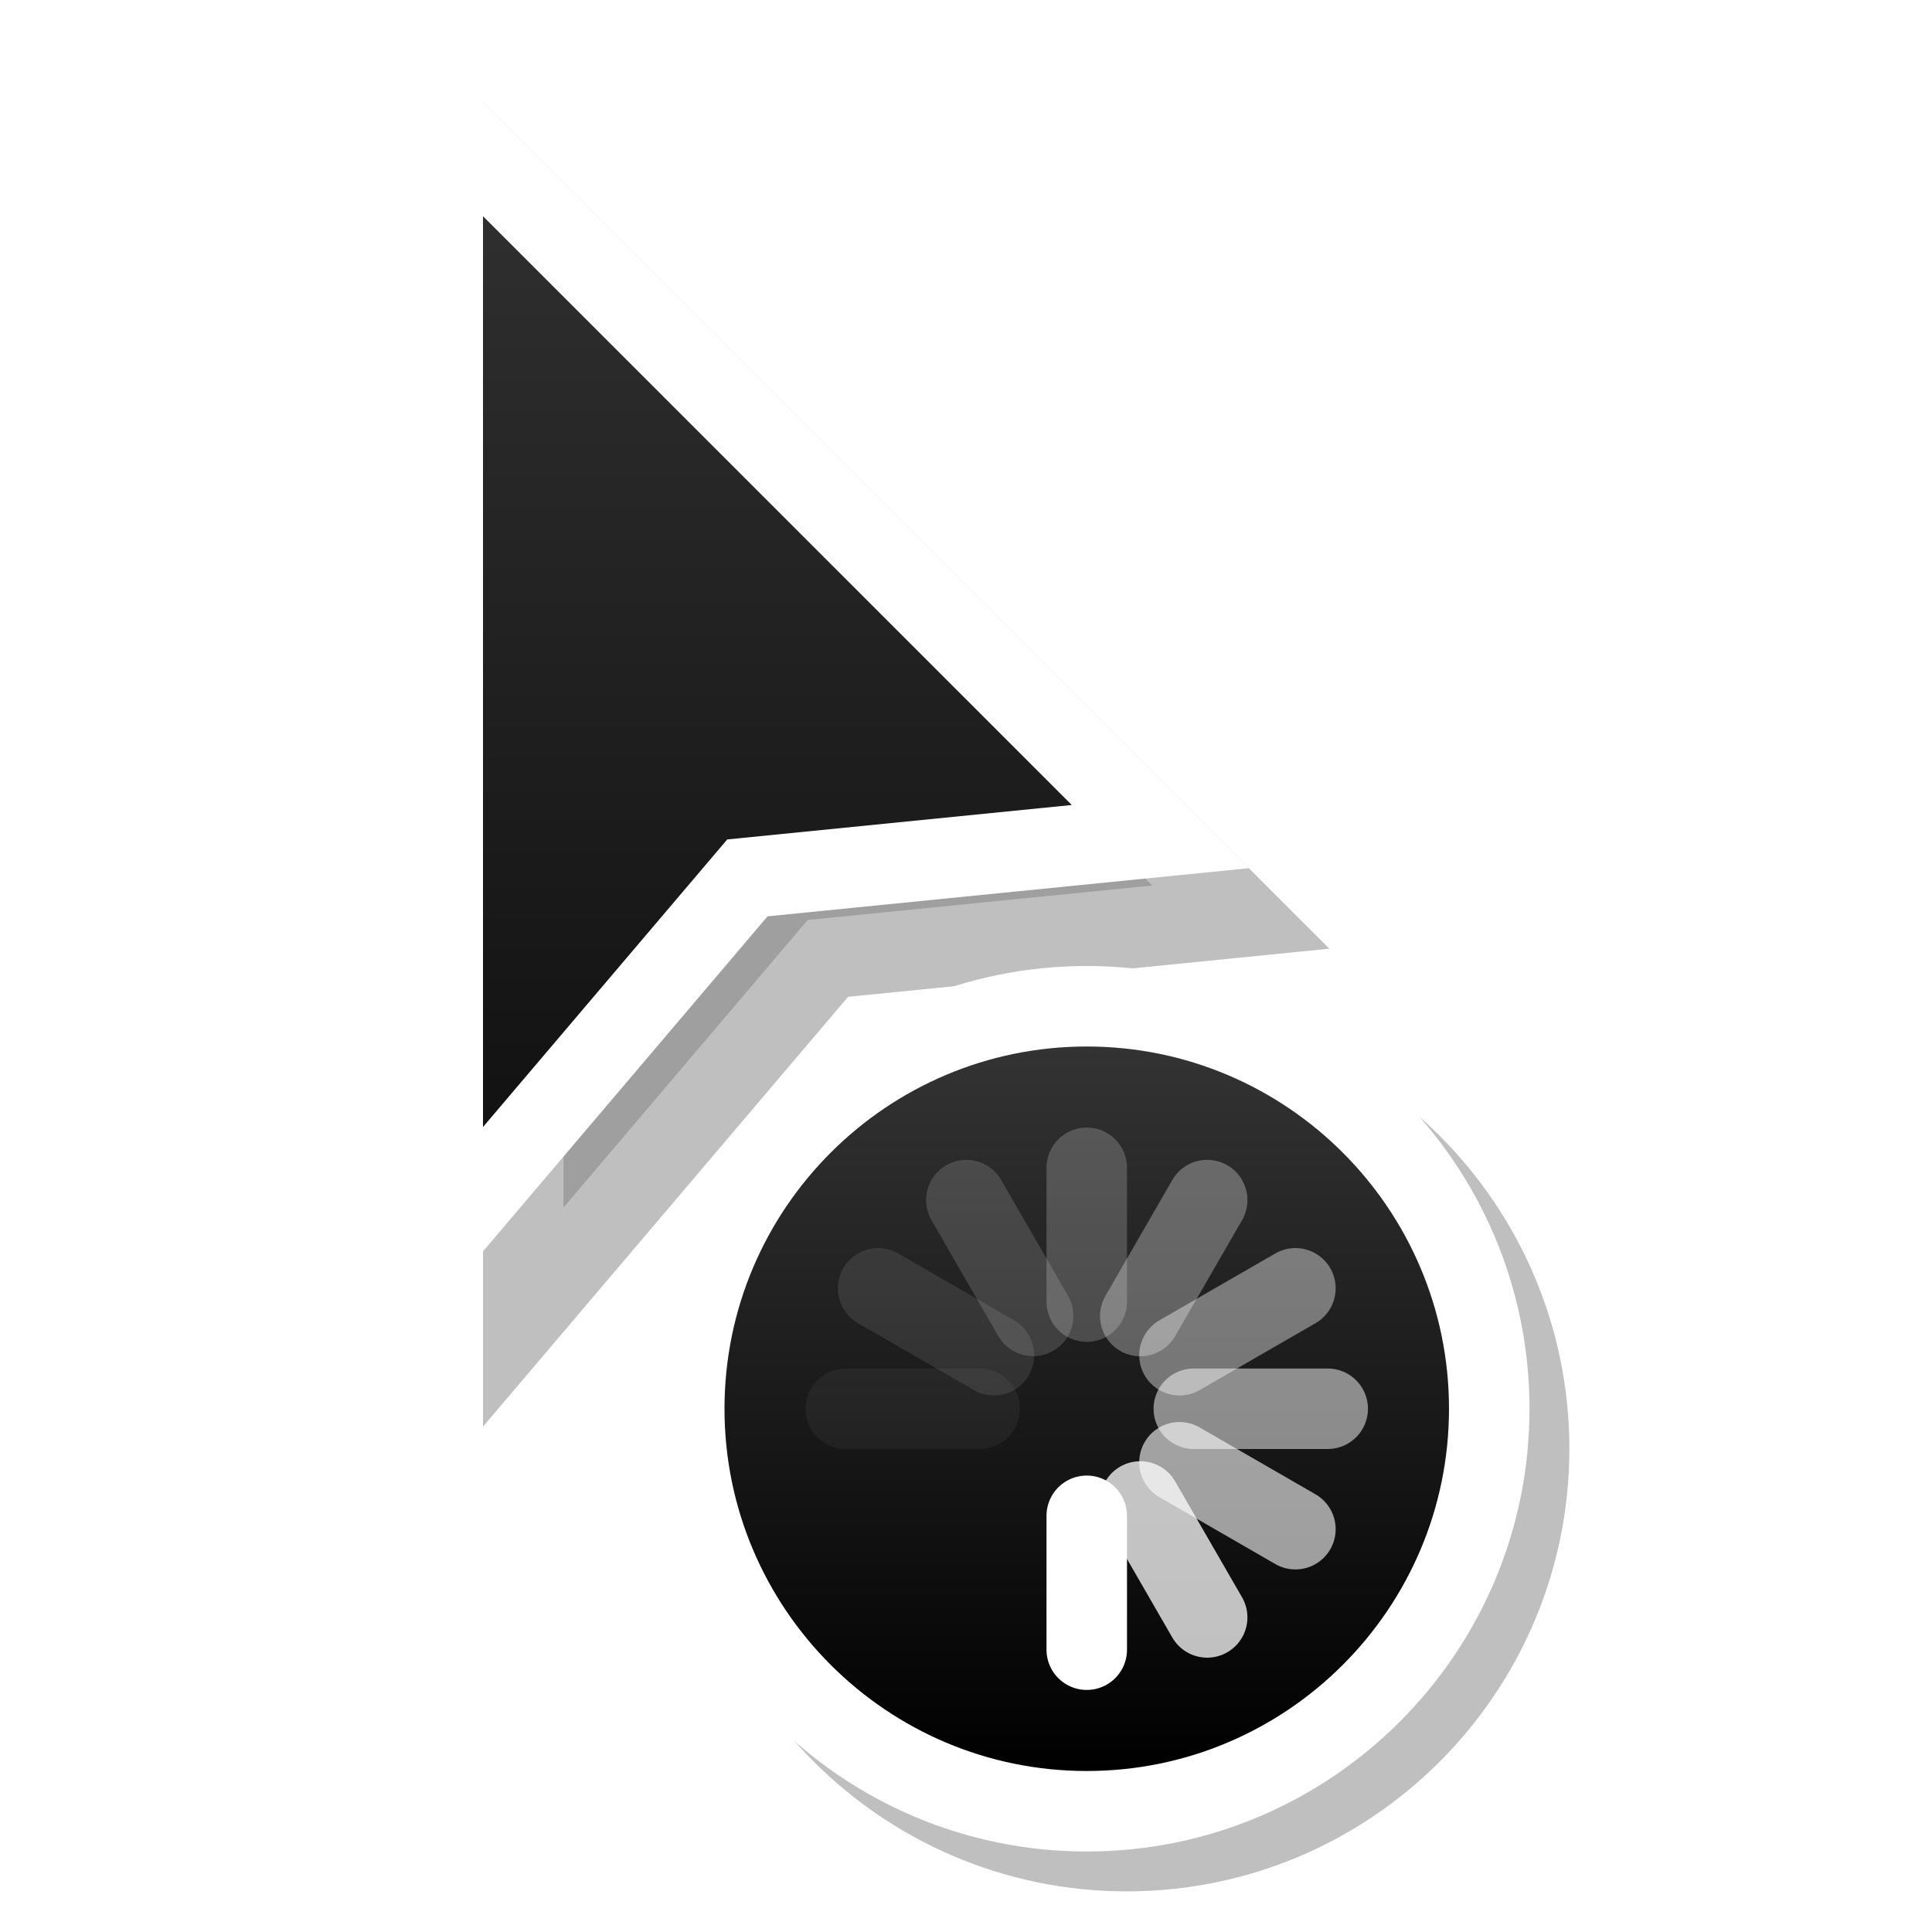 <?xml version="1.0" encoding="UTF-8" standalone="no"?>
<svg
   xmlns:dc="http://purl.org/dc/elements/1.1/"
   xmlns:cc="http://creativecommons.org/ns#"
   xmlns:rdf="http://www.w3.org/1999/02/22-rdf-syntax-ns#"
   xmlns:svg="http://www.w3.org/2000/svg"
   xmlns="http://www.w3.org/2000/svg"
   xmlns:xlink="http://www.w3.org/1999/xlink"
   version="1.0"
   id="svg2"
   height="24"
   width="24">
  <defs
     id="defs4">
    <filter
       height="1.48"
       y="-0.24"
       width="1.48"
       x="-0.24"
       id="filter66195-6"
       style="color-interpolation-filters:sRGB">
      <feGaussianBlur
         id="feGaussianBlur66197-6"
         stdDeviation="1.4" />
    </filter>
    <filter
       height="1.4"
       y="-0.2"
       width="1.601"
       x="-0.3"
       id="filter26625-1-0"
       style="color-interpolation-filters:sRGB">
      <feGaussianBlur
         id="feGaussianBlur26627-4-6"
         stdDeviation="1.166" />
    </filter>
    <linearGradient
       y2="2"
       x2="9"
       y1="22"
       x1="9"
       gradientTransform="translate(-1,-1)"
       gradientUnits="userSpaceOnUse"
       id="linearGradient66921"
       xlink:href="#linearGradient13193" />
    <linearGradient
       id="linearGradient13193">
      <stop
         id="stop13195"
         offset="0"
         style="stop-color:#000000;stop-opacity:1" />
      <stop
         id="stop13197"
         offset="1"
         style="stop-color:#333333;stop-opacity:1" />
    </linearGradient>
    <filter
       height="1.48"
       y="-0.24"
       width="1.48"
       x="-0.24"
       id="filter66512-2"
       style="color-interpolation-filters:sRGB">
      <feGaussianBlur
         id="feGaussianBlur66514-9"
         stdDeviation="1.1" />
    </filter>
    <linearGradient
       y2="247.5"
       x2="314"
       y1="247.5"
       x1="305"
       gradientTransform="rotate(-90,46.5,280.5)"
       gradientUnits="userSpaceOnUse"
       id="linearGradient66923"
       xlink:href="#linearGradient13193" />
  </defs>
  <g
     style="display:none"
     id="layer2"
     transform="translate(-15,-160)">
    <rect
       y="160"
       x="15"
       height="24"
       width="24"
       id="left_ptr"
       style="color:#000000;display:block;overflow:visible;visibility:visible;opacity:0.3;fill:#000000;fill-opacity:1;fill-rule:nonzero;stroke:none;stroke-width:1;marker:none;enable-background:accumulate" />
    <rect
       style="color:#000000;display:block;overflow:visible;visibility:visible;opacity:0.3;fill:#000000;fill-opacity:1;fill-rule:nonzero;stroke:none;stroke-width:1;marker:none;enable-background:accumulate"
       id="hand1"
       width="24"
       height="24"
       x="50"
       y="160" />
    <rect
       y="160"
       x="190"
       height="24"
       width="24"
       id="hand2"
       style="color:#000000;display:block;overflow:visible;visibility:visible;opacity:0.3;fill:#000000;fill-opacity:1;fill-rule:nonzero;stroke:none;stroke-width:1;marker:none;enable-background:accumulate" />
    <rect
       y="160"
       x="85"
       height="24"
       width="24"
       id="grabbing"
       style="color:#000000;display:block;overflow:visible;visibility:visible;opacity:0.3;fill:#000000;fill-opacity:1;fill-rule:nonzero;stroke:none;stroke-width:1;marker:none;enable-background:accumulate" />
    <rect
       style="color:#000000;display:block;overflow:visible;visibility:visible;opacity:0.3;fill:#000000;fill-opacity:1;fill-rule:nonzero;stroke:none;stroke-width:1;marker:none;enable-background:accumulate"
       id="plus"
       width="24"
       height="24"
       x="120"
       y="160" />
    <rect
       y="160"
       x="155"
       height="24"
       width="24"
       id="right_ptr"
       style="color:#000000;display:block;overflow:visible;visibility:visible;opacity:0.3;fill:#000000;fill-opacity:1;fill-rule:nonzero;stroke:none;stroke-width:1;marker:none;enable-background:accumulate" />
    <rect
       style="color:#000000;display:block;overflow:visible;visibility:visible;opacity:0.3;fill:#000000;fill-opacity:1;fill-rule:nonzero;stroke:none;stroke-width:1;marker:none;enable-background:accumulate"
       id="pencil"
       width="24.062"
       height="24"
       x="224.938"
       y="160" />
    <rect
       y="160"
       x="260"
       height="24"
       width="24"
       id="xterm"
       style="color:#000000;display:block;overflow:visible;visibility:visible;opacity:0.3;fill:#000000;fill-opacity:1;fill-rule:nonzero;stroke:none;stroke-width:1;marker:none;enable-background:accumulate" />
    <rect
       style="color:#000000;display:block;overflow:visible;visibility:visible;opacity:0.3;fill:#000000;fill-opacity:1;fill-rule:nonzero;stroke:none;stroke-width:1;marker:none;enable-background:accumulate"
       id="left_ptr_watch_0001"
       width="24"
       height="24"
       x="14"
       y="364" />
    <rect
       style="color:#000000;display:block;overflow:visible;visibility:visible;opacity:0.3;fill:#000000;fill-opacity:1;fill-rule:nonzero;stroke:none;stroke-width:1;marker:none;enable-background:accumulate"
       id="watch_0001"
       width="24"
       height="24"
       x="14"
       y="337" />
    <rect
       y="195"
       x="85"
       height="24"
       width="24"
       id="bottom_side"
       style="color:#000000;display:block;overflow:visible;visibility:visible;opacity:0.3;fill:#000000;fill-opacity:1;fill-rule:nonzero;stroke:none;stroke-width:1;marker:none;enable-background:accumulate" />
    <rect
       style="color:#000000;display:block;overflow:visible;visibility:visible;opacity:0.3;fill:#000000;fill-opacity:1;fill-rule:nonzero;stroke:none;stroke-width:1;marker:none;enable-background:accumulate"
       id="top_side"
       width="24"
       height="24"
       x="120"
       y="195" />
    <rect
       y="195"
       x="155"
       height="24"
       width="24"
       id="right_side"
       style="color:#000000;display:block;overflow:visible;visibility:visible;opacity:0.3;fill:#000000;fill-opacity:1;fill-rule:nonzero;stroke:none;stroke-width:1;marker:none;enable-background:accumulate" />
    <rect
       style="color:#000000;display:block;overflow:visible;visibility:visible;opacity:0.3;fill:#000000;fill-opacity:1;fill-rule:nonzero;stroke:none;stroke-width:1;marker:none;enable-background:accumulate"
       id="left_side"
       width="24.062"
       height="24"
       x="189.938"
       y="195" />
    <rect
       y="195"
       x="225"
       height="24"
       width="24"
       id="bottom_left_corner"
       style="color:#000000;display:block;overflow:visible;visibility:visible;opacity:0.3;fill:#000000;fill-opacity:1;fill-rule:nonzero;stroke:none;stroke-width:1;marker:none;enable-background:accumulate" />
    <rect
       style="color:#000000;display:block;overflow:visible;visibility:visible;opacity:0.3;fill:#000000;fill-opacity:1;fill-rule:nonzero;stroke:none;stroke-width:1;marker:none;enable-background:accumulate"
       id="bottom_right_corner"
       width="24"
       height="24"
       x="260"
       y="195" />
    <rect
       y="195"
       x="295"
       height="24"
       width="24"
       id="top_left_corner"
       style="color:#000000;display:block;overflow:visible;visibility:visible;opacity:0.3;fill:#000000;fill-opacity:1;fill-rule:nonzero;stroke:none;stroke-width:1;marker:none;enable-background:accumulate" />
    <rect
       y="195"
       x="15"
       height="24"
       width="24"
       id="question_arrow"
       style="color:#000000;display:block;overflow:visible;visibility:visible;opacity:0.3;fill:#000000;fill-opacity:1;fill-rule:nonzero;stroke:none;stroke-width:1;marker:none;enable-background:accumulate" />
    <rect
       style="color:#000000;display:block;overflow:visible;visibility:visible;opacity:0.3;fill:#000000;fill-opacity:1;fill-rule:nonzero;stroke:none;stroke-width:1;marker:none;enable-background:accumulate"
       id="top_right_corner"
       width="24"
       height="24"
       x="330"
       y="195" />
    <rect
       y="160"
       x="330"
       height="24"
       width="24"
       id="X_cursor"
       style="color:#000000;display:block;overflow:visible;visibility:visible;opacity:0.3;fill:#000000;fill-opacity:1;fill-rule:nonzero;stroke:none;stroke-width:1;marker:none;enable-background:accumulate" />
    <rect
       y="230.061"
       x="50"
       height="24"
       width="24"
       id="lr_angle"
       style="color:#000000;display:block;overflow:visible;visibility:visible;opacity:0.3;fill:#000000;fill-opacity:1;fill-rule:nonzero;stroke:none;stroke-width:1;marker:none;enable-background:accumulate" />
    <rect
       style="color:#000000;display:block;overflow:visible;visibility:visible;opacity:0.3;fill:#000000;fill-opacity:1;fill-rule:nonzero;stroke:none;stroke-width:1;marker:none;enable-background:accumulate"
       id="ul_angle"
       width="24"
       height="24"
       x="85"
       y="230.061" />
    <rect
       y="230.061"
       x="120"
       height="24"
       width="24"
       id="ur_angle"
       style="color:#000000;display:block;overflow:visible;visibility:visible;opacity:0.3;fill:#000000;fill-opacity:1;fill-rule:nonzero;stroke:none;stroke-width:1;marker:none;enable-background:accumulate" />
    <rect
       style="color:#000000;display:block;overflow:visible;visibility:visible;opacity:0.3;fill:#000000;fill-opacity:1;fill-rule:nonzero;stroke:none;stroke-width:1;marker:none;enable-background:accumulate"
       id="top_tee"
       width="24"
       height="24"
       x="155"
       y="230.061" />
    <rect
       y="230.061"
       x="189.938"
       height="24"
       width="24.062"
       id="bottom_tee"
       style="color:#000000;display:block;overflow:visible;visibility:visible;opacity:0.3;fill:#000000;fill-opacity:1;fill-rule:nonzero;stroke:none;stroke-width:1;marker:none;enable-background:accumulate" />
    <rect
       style="color:#000000;display:block;overflow:visible;visibility:visible;opacity:0.3;fill:#000000;fill-opacity:1;fill-rule:nonzero;stroke:none;stroke-width:1;marker:none;enable-background:accumulate"
       id="left_tee"
       width="24"
       height="24"
       x="225"
       y="230.061" />
    <rect
       y="230.061"
       x="260"
       height="24"
       width="24"
       id="right_tee"
       style="color:#000000;display:block;overflow:visible;visibility:visible;opacity:0.3;fill:#000000;fill-opacity:1;fill-rule:nonzero;stroke:none;stroke-width:1;marker:none;enable-background:accumulate" />
    <rect
       style="color:#000000;display:block;overflow:visible;visibility:visible;opacity:0.3;fill:#000000;fill-opacity:1;fill-rule:nonzero;stroke:none;stroke-width:1;marker:none;enable-background:accumulate"
       id="copy"
       width="24"
       height="23.939"
       x="295"
       y="230.061" />
    <rect
       style="color:#000000;display:block;overflow:visible;visibility:visible;opacity:0.3;fill:#000000;fill-opacity:1;fill-rule:nonzero;stroke:none;stroke-width:1;marker:none;enable-background:accumulate"
       id="ll_angle"
       width="24"
       height="24"
       x="15"
       y="230.061" />
    <rect
       y="230.061"
       x="330"
       height="24"
       width="24"
       id="move"
       style="color:#000000;display:block;overflow:visible;visibility:visible;opacity:0.3;fill:#000000;fill-opacity:1;fill-rule:nonzero;stroke:none;stroke-width:1;marker:none;enable-background:accumulate" />
    <rect
       style="color:#000000;display:block;overflow:visible;visibility:visible;opacity:0.3;fill:#000000;fill-opacity:1;fill-rule:nonzero;stroke:none;stroke-width:1;marker:none;enable-background:accumulate"
       id="circle"
       width="24"
       height="24"
       x="50"
       y="265.033" />
    <rect
       y="265.033"
       x="15"
       height="24"
       width="24"
       id="link"
       style="color:#000000;display:block;overflow:visible;visibility:visible;opacity:0.3;fill:#000000;fill-opacity:1;fill-rule:nonzero;stroke:none;stroke-width:1;marker:none;enable-background:accumulate" />
    <rect
       y="265"
       x="85"
       height="24.033"
       width="24"
       id="crossed_circle"
       style="color:#000000;display:block;overflow:visible;visibility:visible;opacity:0.3;fill:#000000;fill-opacity:1;fill-rule:nonzero;stroke:none;stroke-width:1;marker:none;enable-background:accumulate" />
    <rect
       style="color:#000000;display:block;overflow:visible;visibility:visible;opacity:0.3;fill:#000000;fill-opacity:1;fill-rule:nonzero;stroke:none;stroke-width:1;marker:none;enable-background:accumulate"
       id="cross"
       width="24"
       height="24"
       x="120"
       y="265" />
    <rect
       y="265"
       x="155"
       height="24"
       width="24"
       id="crosshair"
       style="color:#000000;display:block;overflow:visible;visibility:visible;opacity:0.3;fill:#000000;fill-opacity:1;fill-rule:nonzero;stroke:none;stroke-width:1;marker:none;enable-background:accumulate" />
    <rect
       y="265.033"
       x="224"
       height="24"
       width="24"
       id="dnd-ask"
       style="color:#000000;display:block;overflow:visible;visibility:visible;opacity:0.3;fill:#000000;fill-opacity:1;fill-rule:nonzero;stroke:none;stroke-width:1;marker:none;enable-background:accumulate" />
    <rect
       style="color:#000000;display:block;overflow:visible;visibility:visible;opacity:0.3;fill:#000000;fill-opacity:1;fill-rule:nonzero;stroke:none;stroke-width:1;marker:none;enable-background:accumulate"
       id="dnd-none"
       width="24"
       height="24"
       x="189"
       y="265.033" />
    <rect
       style="color:#000000;display:block;overflow:visible;visibility:visible;opacity:0.3;fill:#000000;fill-opacity:1;fill-rule:nonzero;stroke:none;stroke-width:1;marker:none;enable-background:accumulate"
       id="dnd-copy"
       width="24"
       height="24.033"
       x="259"
       y="265" />
    <rect
       y="265"
       x="294"
       height="24"
       width="24"
       id="dnd-link"
       style="color:#000000;display:block;overflow:visible;visibility:visible;opacity:0.3;fill:#000000;fill-opacity:1;fill-rule:nonzero;stroke:none;stroke-width:1;marker:none;enable-background:accumulate" />
    <rect
       style="color:#000000;display:block;overflow:visible;visibility:visible;opacity:0.3;fill:#000000;fill-opacity:1;fill-rule:nonzero;stroke:none;stroke-width:1;marker:none;enable-background:accumulate"
       id="dnd-move"
       width="24"
       height="24"
       x="329"
       y="265" />
    <rect
       y="300"
       x="50"
       height="24"
       width="24"
       id="bd_double_arrow"
       style="color:#000000;display:block;overflow:visible;visibility:visible;opacity:0.3;fill:#000000;fill-opacity:1;fill-rule:nonzero;stroke:none;stroke-width:1;marker:none;enable-background:accumulate" />
    <rect
       style="color:#000000;display:block;overflow:visible;visibility:visible;opacity:0.3;fill:#000000;fill-opacity:1;fill-rule:nonzero;stroke:none;stroke-width:1;marker:none;enable-background:accumulate"
       id="fd_double_arrow"
       width="24"
       height="24"
       x="15"
       y="300" />
    <rect
       style="color:#000000;display:block;overflow:visible;visibility:visible;opacity:0.3;fill:#000000;fill-opacity:1;fill-rule:nonzero;stroke:none;stroke-width:1;marker:none;enable-background:accumulate"
       id="sb_v_double_arrow"
       width="24"
       height="24.033"
       x="85"
       y="299.967" />
    <rect
       y="299.967"
       x="120"
       height="24"
       width="24"
       id="sb_h_double_arrow"
       style="color:#000000;display:block;overflow:visible;visibility:visible;opacity:0.3;fill:#000000;fill-opacity:1;fill-rule:nonzero;stroke:none;stroke-width:1;marker:none;enable-background:accumulate" />
    <rect
       style="color:#000000;display:block;overflow:visible;visibility:visible;opacity:0.3;fill:#000000;fill-opacity:1;fill-rule:nonzero;stroke:none;stroke-width:1;marker:none;enable-background:accumulate"
       id="sb_right_arrow"
       width="24"
       height="24"
       x="155"
       y="299.967" />
    <rect
       style="color:#000000;display:block;overflow:visible;visibility:visible;opacity:0.3;fill:#000000;fill-opacity:1;fill-rule:nonzero;stroke:none;stroke-width:1;marker:none;enable-background:accumulate"
       id="sb_up_arrow"
       width="24"
       height="24"
       x="224"
       y="300" />
    <rect
       y="300"
       x="189"
       height="24"
       width="24"
       id="sb_left_arrow"
       style="color:#000000;display:block;overflow:visible;visibility:visible;opacity:0.3;fill:#000000;fill-opacity:1;fill-rule:nonzero;stroke:none;stroke-width:1;marker:none;enable-background:accumulate" />
    <rect
       y="299.967"
       x="259"
       height="24.033"
       width="24"
       id="sb_down_arrow"
       style="color:#000000;display:block;overflow:visible;visibility:visible;opacity:0.3;fill:#000000;fill-opacity:1;fill-rule:nonzero;stroke:none;stroke-width:1;marker:none;enable-background:accumulate" />
    <rect
       style="color:#000000;display:block;overflow:visible;visibility:visible;opacity:0.3;fill:#000000;fill-opacity:1;fill-rule:nonzero;stroke:none;stroke-width:1;marker:none;enable-background:accumulate"
       id="tcross"
       width="24"
       height="24.033"
       x="294"
       y="299.967" />
    <rect
       y="300"
       x="329"
       height="24"
       width="24"
       id="dotbox"
       style="color:#000000;display:block;overflow:visible;visibility:visible;opacity:0.3;fill:#000000;fill-opacity:1;fill-rule:nonzero;stroke:none;stroke-width:1;marker:none;enable-background:accumulate" />
    <rect
       y="337"
       x="42"
       height="24"
       width="24"
       id="watch_0002"
       style="color:#000000;display:block;overflow:visible;visibility:visible;opacity:0.3;fill:#000000;fill-opacity:1;fill-rule:nonzero;stroke:none;stroke-width:1;marker:none;enable-background:accumulate" />
    <rect
       y="337"
       x="70"
       height="24"
       width="24"
       id="watch_0003"
       style="color:#000000;display:block;overflow:visible;visibility:visible;opacity:0.3;fill:#000000;fill-opacity:1;fill-rule:nonzero;stroke:none;stroke-width:1;marker:none;enable-background:accumulate" />
    <rect
       style="color:#000000;display:block;overflow:visible;visibility:visible;opacity:0.3;fill:#000000;fill-opacity:1;fill-rule:nonzero;stroke:none;stroke-width:1;marker:none;enable-background:accumulate"
       id="watch_0004"
       width="24"
       height="24"
       x="98"
       y="337" />
    <rect
       y="337"
       x="126"
       height="24"
       width="24"
       id="watch_0005"
       style="color:#000000;display:block;overflow:visible;visibility:visible;opacity:0.3;fill:#000000;fill-opacity:1;fill-rule:nonzero;stroke:none;stroke-width:1;marker:none;enable-background:accumulate" />
    <rect
       style="color:#000000;display:block;overflow:visible;visibility:visible;opacity:0.3;fill:#000000;fill-opacity:1;fill-rule:nonzero;stroke:none;stroke-width:1;marker:none;enable-background:accumulate"
       id="watch_0006"
       width="24"
       height="24"
       x="154"
       y="337" />
    <rect
       style="color:#000000;display:block;overflow:visible;visibility:visible;opacity:0.3;fill:#000000;fill-opacity:1;fill-rule:nonzero;stroke:none;stroke-width:1;marker:none;enable-background:accumulate"
       id="watch_0007"
       width="24"
       height="24"
       x="182"
       y="337" />
    <rect
       y="337"
       x="210"
       height="24"
       width="24"
       id="watch_0008"
       style="color:#000000;display:block;overflow:visible;visibility:visible;opacity:0.3;fill:#000000;fill-opacity:1;fill-rule:nonzero;stroke:none;stroke-width:1;marker:none;enable-background:accumulate" />
    <rect
       y="364"
       x="42"
       height="24"
       width="24"
       id="left_ptr_watch_0002"
       style="color:#000000;display:block;overflow:visible;visibility:visible;opacity:0.3;fill:#000000;fill-opacity:1;fill-rule:nonzero;stroke:none;stroke-width:1;marker:none;enable-background:accumulate" />
    <rect
       style="color:#000000;display:block;overflow:visible;visibility:visible;opacity:0.3;fill:#000000;fill-opacity:1;fill-rule:nonzero;stroke:none;stroke-width:1;marker:none;enable-background:accumulate"
       id="left_ptr_watch_0003"
       width="24"
       height="24"
       x="70"
       y="364" />
    <rect
       style="color:#000000;display:block;overflow:visible;visibility:visible;opacity:0.3;fill:#000000;fill-opacity:1;fill-rule:nonzero;stroke:none;stroke-width:1;marker:none;enable-background:accumulate"
       id="left_ptr_watch_0004"
       width="24"
       height="24"
       x="98"
       y="364" />
    <rect
       y="364"
       x="126"
       height="24"
       width="24"
       id="left_ptr_watch_0005"
       style="color:#000000;display:block;overflow:visible;visibility:visible;opacity:0.3;fill:#000000;fill-opacity:1;fill-rule:nonzero;stroke:none;stroke-width:1;marker:none;enable-background:accumulate" />
    <rect
       style="color:#000000;display:block;overflow:visible;visibility:visible;opacity:0.3;fill:#000000;fill-opacity:1;fill-rule:nonzero;stroke:none;stroke-width:1;marker:none;enable-background:accumulate"
       id="left_ptr_watch_0006"
       width="24"
       height="24"
       x="154"
       y="364" />
    <rect
       y="364"
       x="182"
       height="24"
       width="24"
       id="left_ptr_watch_0007"
       style="color:#000000;display:block;overflow:visible;visibility:visible;opacity:0.3;fill:#000000;fill-opacity:1;fill-rule:nonzero;stroke:none;stroke-width:1;marker:none;enable-background:accumulate" />
    <rect
       y="364"
       x="210"
       height="24"
       width="24"
       id="left_ptr_watch_0008"
       style="color:#000000;display:block;overflow:visible;visibility:visible;opacity:0.3;fill:#000000;fill-opacity:1;fill-rule:nonzero;stroke:none;stroke-width:1;marker:none;enable-background:accumulate" />
    <rect
       y="337"
       x="238"
       height="24"
       width="24"
       id="watch_0009"
       style="color:#000000;display:block;overflow:visible;visibility:visible;opacity:0.3;fill:#000000;fill-opacity:1;fill-rule:nonzero;stroke:none;stroke-width:1;marker:none;enable-background:accumulate" />
    <rect
       style="color:#000000;display:block;overflow:visible;visibility:visible;opacity:0.3;fill:#000000;fill-opacity:1;fill-rule:nonzero;stroke:none;stroke-width:1;marker:none;enable-background:accumulate"
       id="watch_0010"
       width="24"
       height="24"
       x="266"
       y="337" />
    <rect
       style="color:#000000;display:block;overflow:visible;visibility:visible;opacity:0.3;fill:#000000;fill-opacity:1;fill-rule:nonzero;stroke:none;stroke-width:1;marker:none;enable-background:accumulate"
       id="watch_0011"
       width="24"
       height="24"
       x="294"
       y="337" />
    <rect
       y="337"
       x="322"
       height="24"
       width="24"
       id="watch_0012"
       style="color:#000000;display:block;overflow:visible;visibility:visible;opacity:0.3;fill:#000000;fill-opacity:1;fill-rule:nonzero;stroke:none;stroke-width:1;marker:none;enable-background:accumulate" />
    <rect
       style="color:#000000;display:block;overflow:visible;visibility:visible;opacity:0.3;fill:#000000;fill-opacity:1;fill-rule:nonzero;stroke:none;stroke-width:1;marker:none;enable-background:accumulate"
       id="watch_0013"
       width="24"
       height="24"
       x="350"
       y="337" />
    <rect
       y="337"
       x="378"
       height="24"
       width="24"
       id="watch_0014"
       style="color:#000000;display:block;overflow:visible;visibility:visible;opacity:0.3;fill:#000000;fill-opacity:1;fill-rule:nonzero;stroke:none;stroke-width:1;marker:none;enable-background:accumulate" />
    <rect
       y="337"
       x="406"
       height="24"
       width="24"
       id="watch_0015"
       style="color:#000000;display:block;overflow:visible;visibility:visible;opacity:0.3;fill:#000000;fill-opacity:1;fill-rule:nonzero;stroke:none;stroke-width:1;marker:none;enable-background:accumulate" />
    <rect
       style="color:#000000;display:block;overflow:visible;visibility:visible;opacity:0.3;fill:#000000;fill-opacity:1;fill-rule:nonzero;stroke:none;stroke-width:1;marker:none;enable-background:accumulate"
       id="watch_0016"
       width="24"
       height="24"
       x="434"
       y="337" />
  </g>
  <path
     transform="matrix(0.5,0,0,0.5,11.5,14.5)"
     style="color:#000000;display:inline;overflow:visible;visibility:visible;fill:#000000;fill-opacity:1;fill-rule:evenodd;stroke:none;stroke-width:2;marker:none;filter:url(#filter66195-6);enable-background:accumulate"
     id="path66602"
     d="M 7,2 7,6 l -4,3e-7 v 2 L 7,8 l -2e-7,4 h 2 L 9,8 l 4,3e-7 v -2 L 9,6 l -2e-7,-4 z" />
  <path
     transform="matrix(0.5,0,0,0.5,11.5,14.5)"
     style="color:#000000;display:inline;overflow:visible;visibility:visible;fill:#000000;fill-opacity:1;fill-rule:evenodd;stroke:none;stroke-width:2;marker:none;filter:url(#filter66195-6);enable-background:accumulate"
     id="path66604"
     d="M 7,3 7,7 l -4,3e-7 v 2 L 7,9 l -2e-7,4 h 2 L 9,9 l 4,3e-7 v -2 L 9,7 l -2e-7,-4 z" />
  <path
     style="opacity:0.5;fill:#000000;fill-opacity:1;fill-rule:evenodd;stroke:#000000;stroke-width:2;stroke-linecap:butt;stroke-linejoin:miter;stroke-miterlimit:4;stroke-dasharray:none;stroke-opacity:1;filter:url(#filter26625-1-0)"
     d="M 7,3.686 V 15 L 10.034,11.428 14.314,11 Z"
     id="path66606" />
  <path
     id="path66608"
     d="M 6,2.686 V 14 L 9.034,10.428 13.314,10 Z"
     style="fill:none;fill-opacity:1;fill-rule:evenodd;stroke:#ffffff;stroke-width:2;stroke-linecap:butt;stroke-linejoin:miter;stroke-miterlimit:4;stroke-dasharray:none;stroke-opacity:1" />
  <path
     style="fill:url(#linearGradient66921);fill-opacity:1;fill-rule:evenodd;stroke:none;stroke-width:2;stroke-linecap:butt;stroke-linejoin:miter;stroke-miterlimit:4;stroke-dasharray:none;stroke-opacity:1"
     d="M 6,2.686 V 14 L 9.034,10.428 13.314,10 Z"
     id="path66610" />
  <path
     d="m 16.111,13.611 c -3.035,0 -5.5,2.465 -5.5,5.5 0,3.035 2.465,5.5 5.5,5.5 3.035,0 5.5,-2.465 5.5,-5.5 0,-3.035 -2.465,-5.5 -5.5,-5.5 z"
     id="path66612"
     style="color:#000000;display:inline;overflow:visible;visibility:visible;opacity:0.5;fill:#000000;fill-opacity:1;fill-rule:nonzero;stroke:#000000;stroke-width:2.444;stroke-linecap:round;stroke-linejoin:round;stroke-miterlimit:4;stroke-dasharray:none;stroke-dashoffset:0;stroke-opacity:1;marker:none;filter:url(#filter66512-2);enable-background:accumulate"
     transform="matrix(0.818,0,0,0.818,0.818,2.364)" />
  <path
     d="m 14,14.5 v 2 h -2 v 1 h 2 v 2 h 1 v -2 h 2 v -1 h -2 v -2 z"
     id="path66616"
     style="color:#000000;display:inline;overflow:visible;visibility:visible;fill:#148d25;fill-opacity:1;fill-rule:evenodd;stroke:none;stroke-width:1;marker:none;enable-background:accumulate" />
  <path
     d="m 14,15 v 2 h -2 v 1 h 2 v 2 h 1 v -2 h 2 v -1 h -2 v -2 z"
     id="path66618"
     style="color:#000000;display:inline;overflow:visible;visibility:visible;fill:#ffffff;fill-opacity:1;fill-rule:evenodd;stroke:none;stroke-width:1;marker:none;enable-background:accumulate" />
  <path
     style="color:#000000;display:inline;overflow:visible;visibility:visible;fill:none;fill-opacity:1;fill-rule:nonzero;stroke:none;stroke-width:1;stroke-linecap:round;stroke-linejoin:round;stroke-miterlimit:4;stroke-dasharray:none;stroke-dashoffset:0;stroke-opacity:1;marker:none;enable-background:accumulate"
     id="path66622"
     d="m 14.5,14 c -1.931,0 -3.5,1.569 -3.5,3.5 0,1.931 1.569,3.5 3.5,3.5 1.931,0 3.5,-1.569 3.5,-3.5 C 18,15.569 16.431,14 14.5,14 Z" />
  <path
     style="color:#000000;display:inline;overflow:visible;visibility:visible;fill:none;fill-opacity:1;fill-rule:evenodd;stroke:none;stroke-width:1;marker:none;enable-background:accumulate"
     id="path66624"
     d="m 14,14.5 v 2 h -2 v 1 h 2 v 2 h 1 v -2 h 2 v -1 h -2 v -2 z" />
  <path
     style="color:#000000;display:inline;overflow:visible;visibility:visible;fill:none;fill-opacity:1;fill-rule:evenodd;stroke:none;stroke-width:1;marker:none;enable-background:accumulate"
     id="path66626"
     d="m 14,15 v 2 h -2 v 1 h 2 v 2 h 1 v -2 h 2 v -1 h -2 v -2 z" />
  <path
     style="color:#000000;display:inline;overflow:visible;visibility:visible;fill:#ffffff;fill-opacity:1;fill-rule:nonzero;stroke:none;stroke-width:1;stroke-linecap:round;stroke-linejoin:round;stroke-miterlimit:4;stroke-dasharray:none;stroke-dashoffset:0;stroke-opacity:1;marker:none;enable-background:accumulate"
     id="path66628"
     d="m 13.5,12 c -3.035,0 -5.5,2.465 -5.5,5.5 0,3.035 2.465,5.5 5.5,5.5 3.035,0 5.5,-2.465 5.5,-5.5 0,-3.035 -2.465,-5.5 -5.5,-5.5 z" />
  <path
     d="m 14.5,14 c -1.931,0 -3.5,1.569 -3.5,3.5 0,1.931 1.569,3.5 3.5,3.5 1.931,0 3.5,-1.569 3.5,-3.5 C 18,15.569 16.431,14 14.5,14 Z"
     id="path66632"
     style="color:#000000;display:inline;overflow:visible;visibility:visible;fill:none;fill-opacity:1;fill-rule:nonzero;stroke:none;stroke-width:1;stroke-linecap:round;stroke-linejoin:round;stroke-miterlimit:4;stroke-dasharray:none;stroke-dashoffset:0;stroke-opacity:1;marker:none;enable-background:accumulate" />
  <path
     d="m 14,14.5 v 2 h -2 v 1 h 2 v 2 h 1 v -2 h 2 v -1 h -2 v -2 z"
     id="path66634"
     style="color:#000000;display:inline;overflow:visible;visibility:visible;fill:none;fill-opacity:1;fill-rule:evenodd;stroke:none;stroke-width:1;marker:none;enable-background:accumulate" />
  <path
     d="m 14,15 v 2 h -2 v 1 h 2 v 2 h 1 v -2 h 2 v -1 h -2 v -2 z"
     id="path66636"
     style="color:#000000;display:inline;overflow:visible;visibility:visible;fill:none;fill-opacity:1;fill-rule:evenodd;stroke:none;stroke-width:1;marker:none;enable-background:accumulate" />
  <path
     d="m 9,17.5 c 0,2.483 2.017,4.5 4.5,4.5 2.483,0 4.5,-2.017 4.5,-4.5 0,-2.483 -2.017,-4.5 -4.5,-4.5 -2.483,0 -4.5,2.017 -4.5,4.5 z"
     id="path66638"
     style="color:#000000;display:inline;overflow:visible;visibility:visible;fill:url(#linearGradient66923);fill-opacity:1;fill-rule:nonzero;stroke:none;stroke-width:1;stroke-linecap:round;stroke-linejoin:round;stroke-miterlimit:4;stroke-dasharray:none;stroke-dashoffset:0;stroke-opacity:1;marker:none;enable-background:accumulate" />
  <circle
     transform="rotate(90)"
     style="opacity:0.2;fill:none;fill-opacity:1;stroke:none;stroke-width:1;stroke-linecap:round;stroke-linejoin:miter;stroke-miterlimit:4;stroke-dasharray:none;stroke-dashoffset:0;stroke-opacity:1"
     id="circle25514"
     cx="17.5"
     cy="-13.5"
     r="4.5" />
  <path
     d="m 13.5,16.169 v -1.662"
     id="path25474"
     style="opacity:0.2;fill:none;stroke:#ffffff;stroke-width:1px;stroke-linecap:round;stroke-linejoin:miter;stroke-opacity:1" />
  <path
     d="M 13.5,20.493 V 18.83"
     id="path25476"
     style="fill:none;stroke:#ffffff;stroke-width:1px;stroke-linecap:round;stroke-linejoin:miter;stroke-opacity:1" />
  <path
     d="M 12.834,16.347 12.004,14.908"
     id="path25482"
     style="opacity:0.15;fill:none;stroke:#ffffff;stroke-width:1px;stroke-linecap:round;stroke-linejoin:miter;stroke-opacity:1" />
  <path
     d="m 14.996,20.092 -0.831,-1.44"
     id="path25484"
     style="opacity:0.75;fill:none;stroke:#ffffff;stroke-width:1px;stroke-linecap:round;stroke-linejoin:miter;stroke-opacity:1" />
  <path
     d="M 12.347,16.834 10.908,16.004"
     id="path25490"
     style="opacity:0.1;fill:none;stroke:#ffffff;stroke-width:1px;stroke-linecap:round;stroke-linejoin:miter;stroke-opacity:1" />
  <path
     d="M 16.092,18.996 14.652,18.165"
     id="path25492"
     style="opacity:0.6;fill:none;stroke:#ffffff;stroke-width:1px;stroke-linecap:round;stroke-linejoin:miter;stroke-opacity:1" />
  <path
     d="m 12.169,17.5 h -1.662"
     id="path25498"
     style="opacity:0.05;fill:none;stroke:#ffffff;stroke-width:1px;stroke-linecap:round;stroke-linejoin:miter;stroke-opacity:1" />
  <path
     d="M 16.493,17.5 H 14.83"
     id="path25500"
     style="opacity:0.5;fill:none;stroke:#ffffff;stroke-width:1px;stroke-linecap:round;stroke-linejoin:miter;stroke-opacity:1" />
  <path
     d="m 16.092,16.004 -1.44,0.831"
     id="path25506"
     style="opacity:0.4;fill:none;stroke:#ffffff;stroke-width:1px;stroke-linecap:round;stroke-linejoin:miter;stroke-opacity:1" />
  <path
     d="m 14.996,14.908 -0.831,1.44"
     id="path25510"
     style="opacity:0.3;fill:none;stroke:#ffffff;stroke-width:1px;stroke-linecap:round;stroke-linejoin:miter;stroke-opacity:1" />
</svg>
